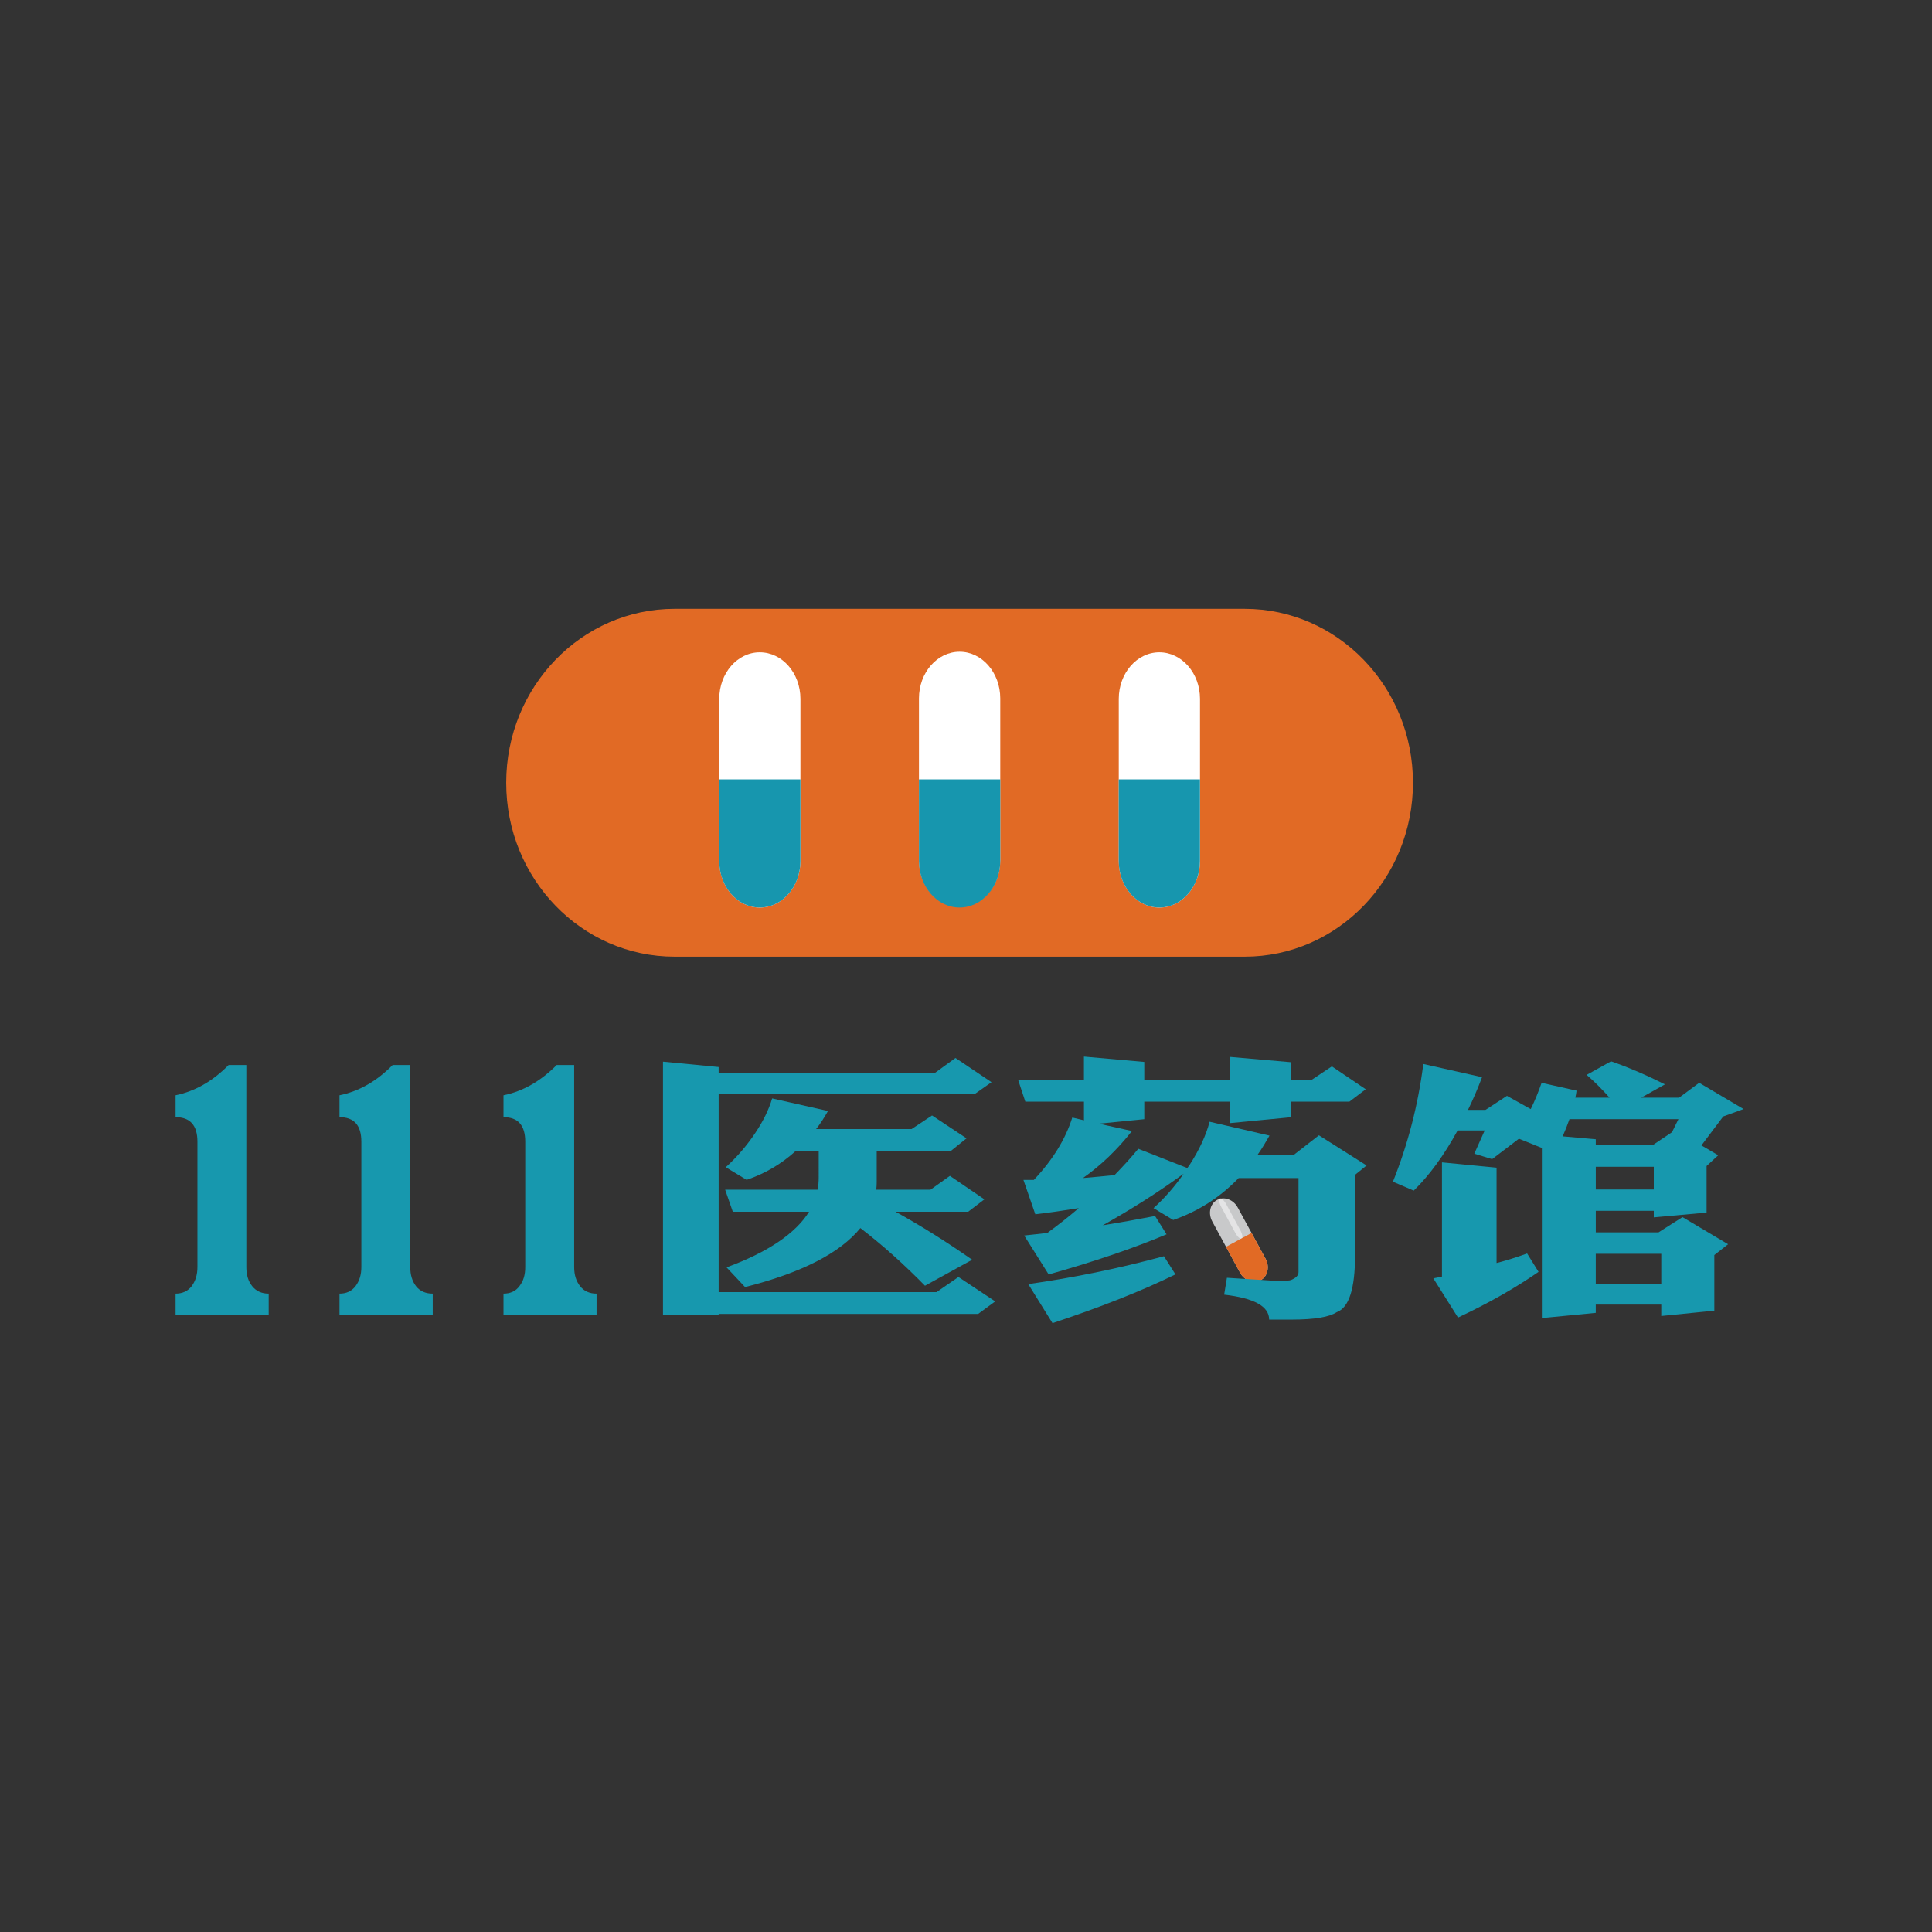 <?xml version="1.0" encoding="utf-8"?>
<!-- Generator: Adobe Illustrator 15.0.0, SVG Export Plug-In . SVG Version: 6.00 Build 0)  -->
<!DOCTYPE svg PUBLIC "-//W3C//DTD SVG 1.1//EN" "http://www.w3.org/Graphics/SVG/1.1/DTD/svg11.dtd">
<svg version="1.1" id="图层_1" xmlns="http://www.w3.org/2000/svg" xmlns:xlink="http://www.w3.org/1999/xlink" x="0px" y="0px"
	 width="100px" height="100px" viewBox="0 0 100 100" enable-background="new 0 0 100 100" xml:space="preserve">
<rect x="0" y="0" width="100" height="100" fill="#333333" stroke="none"/>
<g>
	<defs>
		<rect id="SVGID_1_" x="9.088" y="54.688" width="81.159" height="13.799"/>
	</defs>
	<clipPath id="SVGID_2_">
		<use xlink:href="#SVGID_1_"  overflow="visible"/>
	</clipPath>
	<g clip-path="url(#SVGID_2_)">
		<defs>
			<rect id="SVGID_3_" x="9.088" y="54.688" width="81.159" height="13.799"/>
		</defs>
		<clipPath id="SVGID_4_">
			<use xlink:href="#SVGID_3_"  overflow="visible"/>
		</clipPath>
		<path clip-path="url(#SVGID_4_)" fill="#C8C9CA" d="M65.502,65.146c0.228,0.419,0.114,0.92-0.251,1.118
			c-0.365,0.199-0.845,0.019-1.072-0.4l-1.432-2.64c-0.227-0.418-0.116-0.917,0.248-1.116c0.368-0.198,0.848-0.02,1.074,0.4
			L65.502,65.146z"/>
		<g opacity="0.5" clip-path="url(#SVGID_4_)">
			<g>
				<defs>
					<rect id="SVGID_5_" x="63.103" y="62.026" width="1.203" height="2.094"/>
				</defs>
				<clipPath id="SVGID_6_">
					<use xlink:href="#SVGID_5_"  overflow="visible"/>
				</clipPath>
				<path clip-path="url(#SVGID_6_)" fill="#FFFFFF" d="M64.191,63.663c0.114,0.21,0.148,0.411,0.076,0.45
					c-0.071,0.038-0.222-0.1-0.334-0.311l-0.717-1.321c-0.114-0.208-0.147-0.41-0.077-0.448c0.072-0.039,0.224,0.1,0.337,0.309
					L64.191,63.663z"/>
			</g>
		</g>
		<path clip-path="url(#SVGID_4_)" fill="#E16A25" d="M63.457,64.537l0.722,1.328c0.228,0.417,0.707,0.598,1.072,0.398
			c0.365-0.198,0.479-0.698,0.251-1.114l-0.722-1.331L63.457,64.537"/>
		<path clip-path="url(#SVGID_4_)" fill="#1798AE" d="M48.355,55.56l1.1-0.8l1.865,1.254l-0.869,0.613H37.197V66.88h11.276
			l1.136-0.783l1.902,1.263l-0.882,0.648H37.197v0.041h-2.881V54.951l2.881,0.278v0.33H48.355z M47.184,58.439l1.059-0.702
			l1.785,1.183l-0.822,0.66h-3.828v1.608c0,0.134-0.008,0.264-0.023,0.39h2.809l1.003-0.716l1.784,1.216l-0.841,0.643h-3.753
			c1.273,0.704,2.588,1.523,3.963,2.484l-2.444,1.344c-1.09-1.111-2.2-2.11-3.344-2.984c-1.053,1.295-3.04,2.313-5.968,3.054
			l-0.958-1.02c2.142-0.788,3.565-1.752,4.271-2.878h-3.947l-0.397-1.143h4.783c0.043-0.201,0.06-0.414,0.06-0.621V59.58H41.18
			c-0.743,0.67-1.586,1.169-2.535,1.488l-1.079-0.652c0.579-0.528,1.096-1.125,1.535-1.786c0.416-0.621,0.701-1.219,0.866-1.776
			l2.889,0.651c-0.19,0.341-0.393,0.657-0.615,0.935H47.184z"/>
		<path clip-path="url(#SVGID_4_)" fill="#1798AE" d="M62.609,58.061l3.1,0.718c-0.198,0.348-0.395,0.677-0.613,0.986h1.884
			l1.287-1.002l2.467,1.561l-0.598,0.486v4.179c0,1.717-0.315,2.697-0.946,2.927c-0.38,0.253-1.152,0.385-2.308,0.385h-1.192
			c0-0.685-0.773-1.11-2.328-1.29l0.142-0.873l2.575,0.162c0.43,0,0.682-0.015,0.747-0.048c0.258-0.107,0.384-0.238,0.384-0.407
			v-4.869h-3.098c-0.96,0.996-2.088,1.721-3.387,2.171l-1.019-0.614c0.59-0.534,1.106-1.131,1.559-1.782
			c-1.354,0.989-2.763,1.874-4.189,2.672c0.91-0.147,1.812-0.309,2.71-0.482l0.595,0.948c-1.688,0.711-3.72,1.406-6.103,2.077
			l-1.267-2.015c0.401-0.045,0.802-0.084,1.197-0.134c0.584-0.425,1.136-0.862,1.628-1.284c-0.814,0.131-1.569,0.241-2.249,0.319
			l-0.615-1.78h0.538c0.977-1.033,1.64-2.11,1.991-3.228l0.604,0.144V57.02H53.07l-0.366-1.108h3.4v-1.224l3.123,0.278v0.945h4.421
			v-1.208l3.162,0.276v0.932h1.053l1.074-0.715l1.753,1.184l-0.843,0.64h-3.037v0.809l-3.162,0.305V57.02h-4.421v0.909l-2.349,0.233
			l1.712,0.379c-0.769,0.978-1.613,1.782-2.537,2.434c0.576-0.048,1.118-0.101,1.634-0.152c0.448-0.458,0.86-0.912,1.231-1.363
			l2.536,0.996c0.04-0.045,0.071-0.099,0.119-0.161C62.074,59.519,62.421,58.771,62.609,58.061 M60.245,65.022l0.596,0.941
			c-1.767,0.864-3.892,1.704-6.364,2.522l-1.254-2.02C55.547,66.137,57.886,65.66,60.245,65.022"/>
		<path clip-path="url(#SVGID_4_)" fill="#1798AE" d="M73.671,55.072l3.039,0.683c-0.228,0.606-0.47,1.168-0.728,1.694h0.906
			l1.112-0.728l1.231,0.686c0.222-0.454,0.402-0.904,0.562-1.36l1.81,0.405c-0.02,0.133-0.036,0.251-0.063,0.365h1.772
			c-0.387-0.433-0.783-0.835-1.188-1.181l1.263-0.702c0.875,0.301,1.808,0.702,2.791,1.193l-1.231,0.689h1.963l1.04-0.771
			l2.298,1.36l-1.052,0.382l-1.131,1.499l0.871,0.509l-0.603,0.557v2.411L85.6,63.011v-0.338h-3.002v1.113h3.248l1.239-0.788
			l2.361,1.403l-0.712,0.561v2.878l-2.747,0.275v-0.59h-3.39v0.428l-2.79,0.27v-8.805l-1.187-0.479l-1.387,1.057l-0.923-0.281
			l0.538-1.203h-1.401c-0.702,1.282-1.454,2.316-2.272,3.114l-1.077-0.461C72.877,59.219,73.401,57.189,73.671,55.072
			 M74.636,60.164l2.826,0.274v4.936c0.539-0.138,1.065-0.307,1.581-0.495l0.592,0.951c-1.155,0.806-2.537,1.599-4.169,2.366
			l-1.277-2.029c0.154-0.03,0.306-0.058,0.447-0.092V60.164z M82.598,59.27h2.947l0.997-0.667l0.333-0.674h-5.64
			c-0.106,0.294-0.218,0.589-0.351,0.888l1.713,0.15V59.27z M85.6,60.392h-3.002v1.176H85.6V60.392z M85.987,64.896h-3.39v1.546
			h3.39V64.896z"/>
		<path clip-path="url(#SVGID_4_)" fill="#1798AE" d="M13.907,68.079H9.088v-1.121c0.349,0,0.628-0.124,0.836-0.389
			c0.188-0.259,0.295-0.578,0.295-0.981v-6.496c0-0.846-0.378-1.268-1.131-1.268v-1.133c1.001-0.204,1.919-0.729,2.747-1.567h0.915
			v10.464c0,0.403,0.097,0.723,0.302,0.981c0.208,0.265,0.499,0.389,0.856,0.389V68.079z"/>
		<path clip-path="url(#SVGID_4_)" fill="#1798AE" d="M22.398,68.079h-4.826v-1.121c0.354,0,0.627-0.124,0.832-0.389
			c0.193-0.259,0.299-0.578,0.299-0.981v-6.496c0-0.846-0.375-1.268-1.131-1.268v-1.133c1.006-0.204,1.929-0.729,2.75-1.567h0.913
			v10.464c0,0.403,0.1,0.723,0.296,0.981c0.208,0.265,0.501,0.389,0.867,0.389V68.079z"/>
		<path clip-path="url(#SVGID_4_)" fill="#1798AE" d="M30.878,68.079h-4.817v-1.121c0.352,0,0.632-0.124,0.825-0.389
			c0.203-0.259,0.3-0.578,0.3-0.981v-6.496c0-0.846-0.373-1.268-1.125-1.268v-1.133c1.003-0.204,1.921-0.729,2.754-1.567h0.904
			v10.464c0,0.403,0.103,0.723,0.305,0.981c0.206,0.265,0.497,0.389,0.854,0.389V68.079z"/>
	</g>
</g>
<g>
	<defs>
		<rect id="SVGID_7_" x="26.201" y="31.513" width="46.934" height="18.005"/>
	</defs>
	<clipPath id="SVGID_8_">
		<use xlink:href="#SVGID_7_"  overflow="visible"/>
	</clipPath>
	<path clip-path="url(#SVGID_8_)" fill="#E16A25" d="M73.135,40.517c0,4.971-3.902,9-8.711,9h-29.51c-4.812,0-8.713-4.029-8.713-9
		c0-4.974,3.901-9.004,8.713-9.004h29.51C69.232,31.513,73.135,35.543,73.135,40.517"/>
	<path clip-path="url(#SVGID_8_)" fill="#FFFFFF" d="M41.43,44.562c0,1.333-0.941,2.414-2.104,2.414
		c-1.158,0-2.097-1.081-2.097-2.414v-8.39c0-1.331,0.939-2.409,2.097-2.409c1.163,0,2.104,1.078,2.104,2.409V44.562z"/>
	<path clip-path="url(#SVGID_8_)" fill="#1796AE" d="M37.228,40.342v4.23c0,1.323,0.939,2.403,2.097,2.403
		c1.165,0,2.104-1.08,2.104-2.403v-4.23H37.228"/>
	<path clip-path="url(#SVGID_8_)" fill="#FFFFFF" d="M51.773,44.533c0,1.329-0.946,2.409-2.103,2.409
		c-1.161,0-2.105-1.081-2.105-2.409v-8.387c0-1.333,0.945-2.412,2.105-2.412c1.156,0,2.103,1.079,2.103,2.412V44.533z"/>
	<path clip-path="url(#SVGID_8_)" fill="#1796AE" d="M47.565,40.342v4.23c0,1.323,0.945,2.403,2.103,2.403
		c1.159,0,2.105-1.08,2.105-2.403v-4.23H47.565"/>
	<path clip-path="url(#SVGID_8_)" fill="#FFFFFF" d="M62.112,44.562c0,1.333-0.942,2.414-2.105,2.414c-1.159,0-2.1-1.081-2.1-2.414
		v-8.39c0-1.331,0.94-2.409,2.1-2.409c1.163,0,2.105,1.078,2.105,2.409V44.562z"/>
	<path clip-path="url(#SVGID_8_)" fill="#1796AE" d="M57.906,40.342v4.23c0,1.323,0.942,2.403,2.101,2.403
		c1.163,0,2.103-1.08,2.103-2.403v-4.23H57.906"/>
</g>
</svg>
